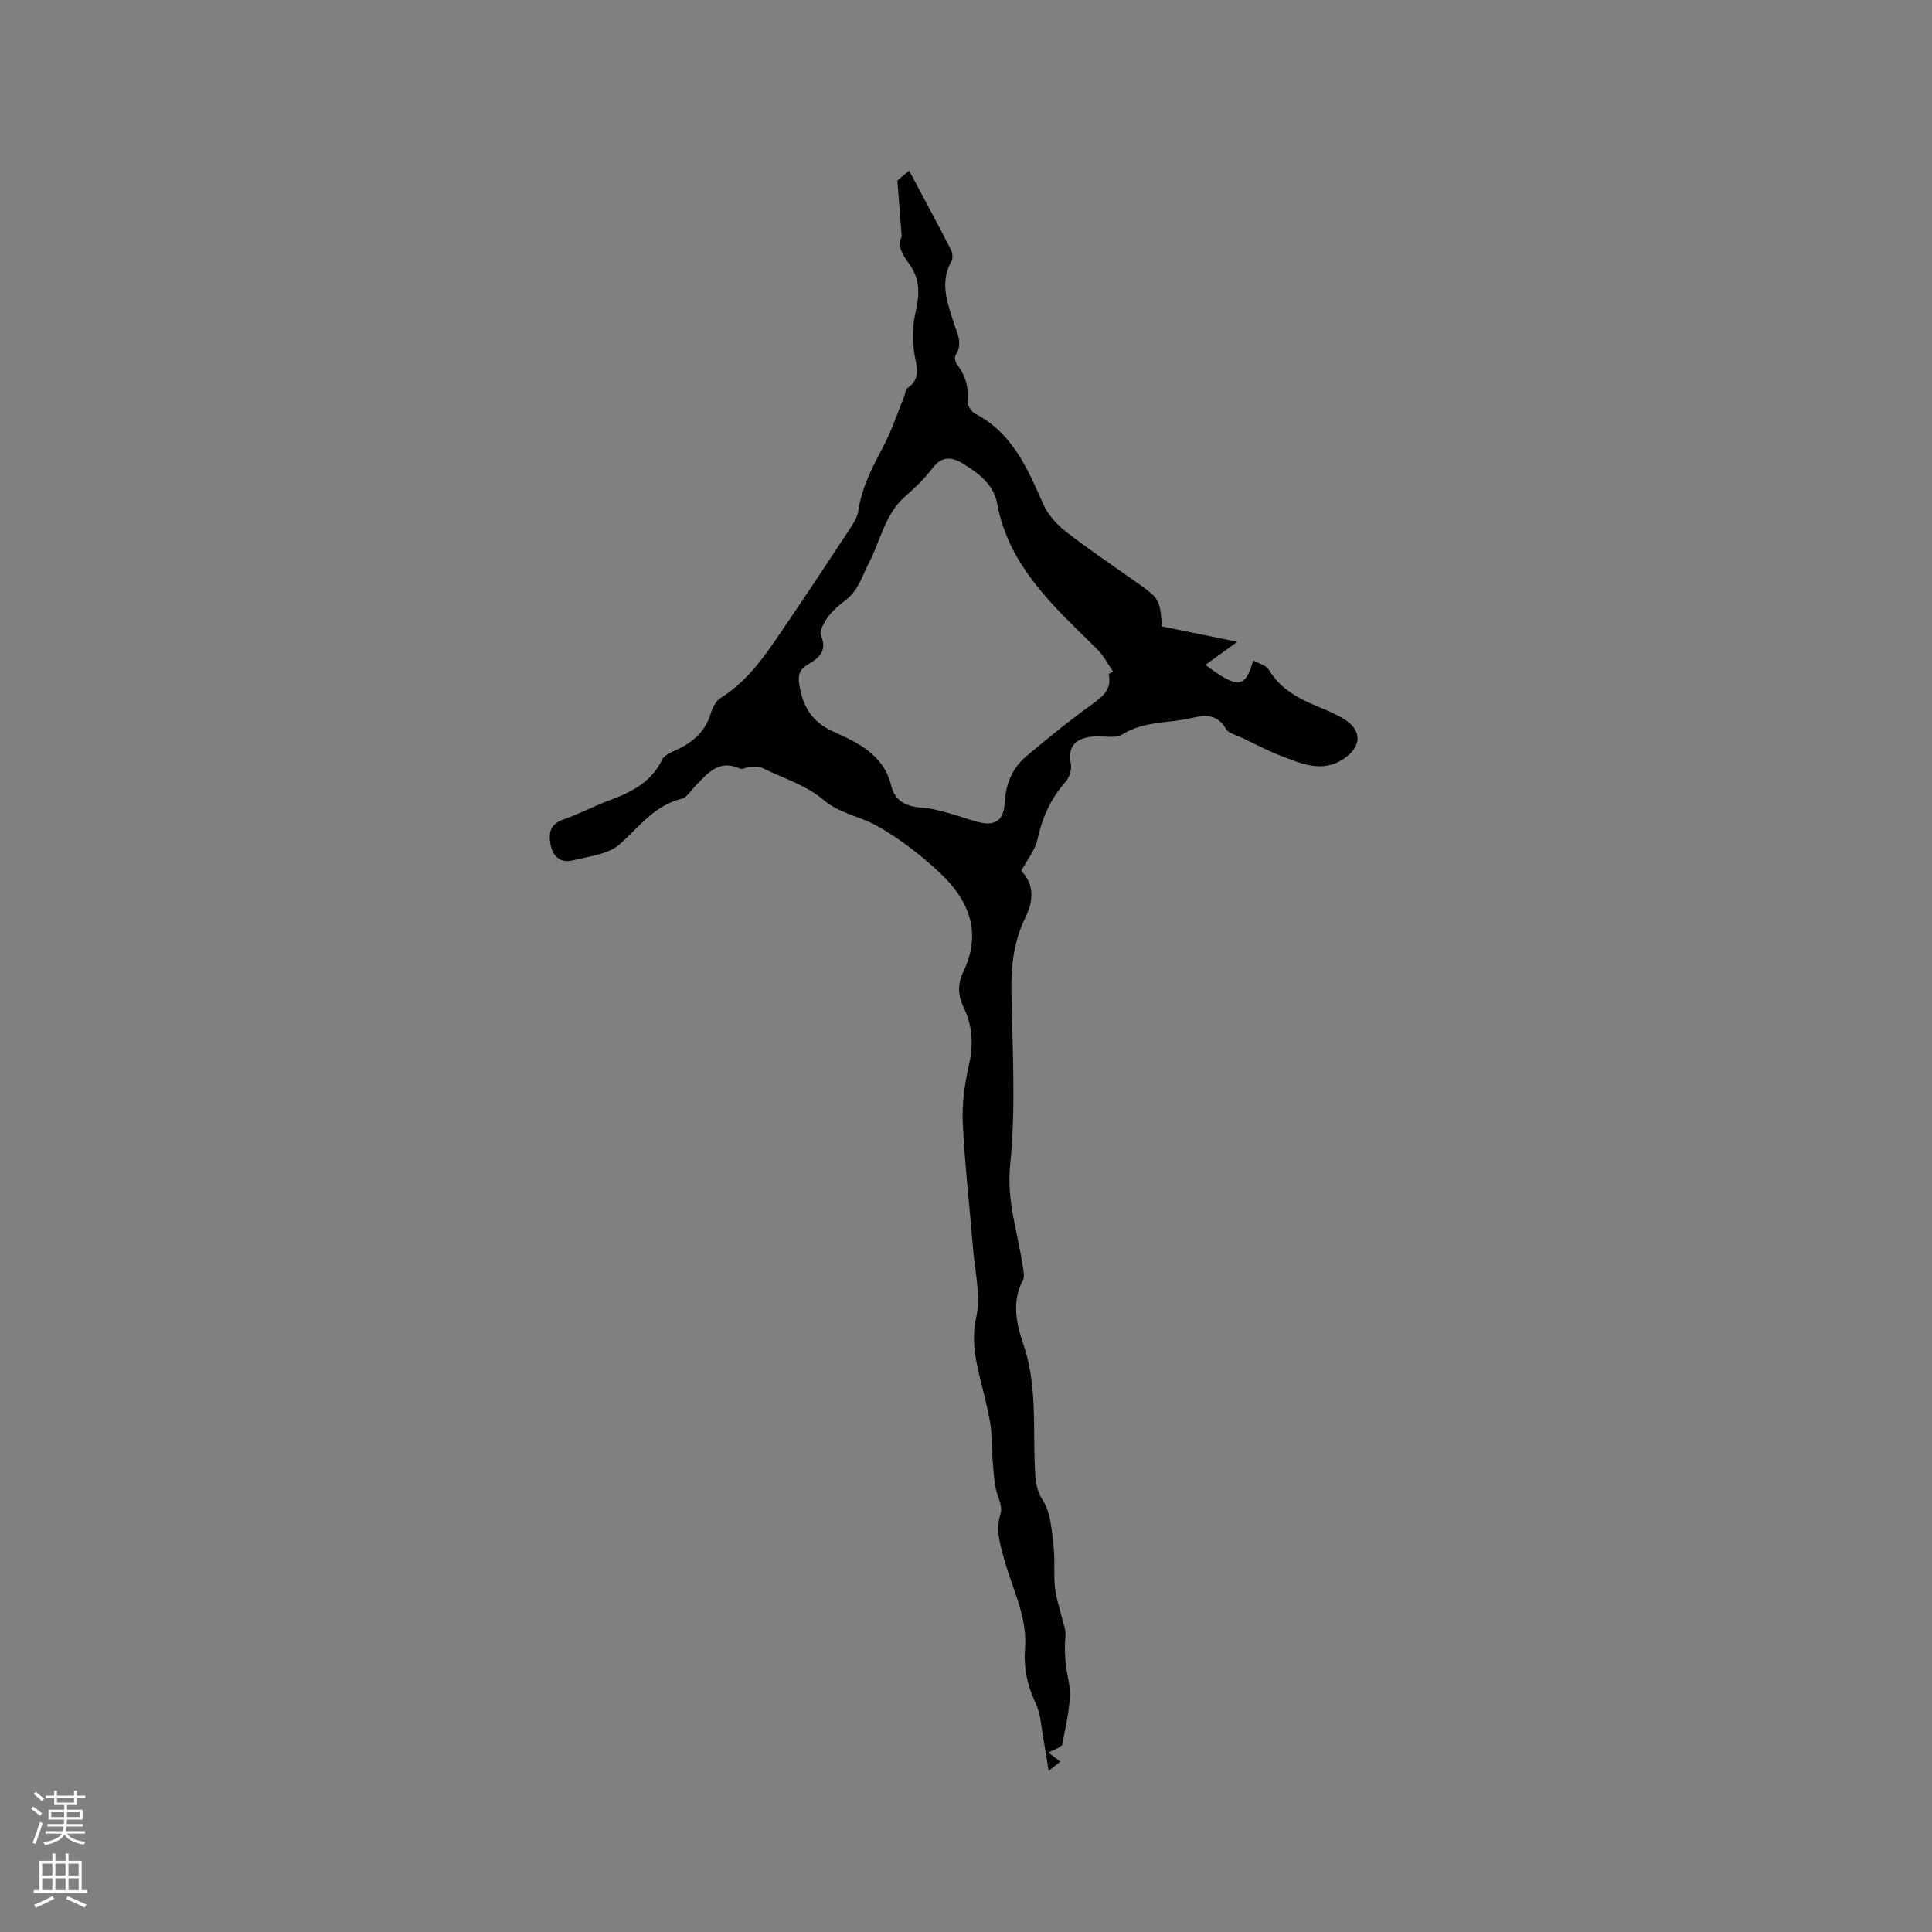 <svg enable-background="new 0 0 400 400" viewBox="0 0 400 400" xmlns="http://www.w3.org/2000/svg"><rect x="0" y="0" width="400" height="400" fill="#808080" stroke="none"/><path d="m186.69 49.01c-.32-4.21-.59-7.62-.9-11.63.19-.17.95-.8 2.43-2.06 2.97 5.59 5.87 10.94 8.65 16.36.34.67.46 1.82.11 2.43-2.43 4.3-.88 8.38.41 12.53.69 2.23 2.08 4.44.45 6.9-.26.39-.08 1.38.25 1.82 1.75 2.3 2.51 4.77 2.24 7.69-.08.83.75 2.18 1.52 2.58 7.76 4.01 10.88 11.37 14.15 18.77.96 2.17 2.79 4.19 4.69 5.67 4.67 3.65 9.62 6.94 14.46 10.38 4.96 3.52 4.96 3.52 5.43 9.25 4.99 1.01 9.94 2.02 15.61 3.17-2.77 2-4.6 3.32-6.63 4.79 6.77 5.05 8.27 4.83 9.91-.91 1.19.67 2.69 1 3.22 1.9 2.45 4.11 6.34 6.07 10.51 7.79 1.76.72 3.53 1.48 5.13 2.48 3.68 2.29 3.62 5.59.01 8.09-4.58 3.17-8.94 1.07-13.26-.58-2.74-1.05-5.36-2.45-8.01-3.72-1.14-.54-2.74-.88-3.26-1.8-1.75-3.09-4.25-2.92-7.06-2.26-4.77 1.12-9.87.6-14.37 3.39-1.49.92-3.92.29-5.91.44-3.38.26-5.57 1.7-4.75 5.73.23 1.13-.34 2.81-1.14 3.71-3.04 3.43-4.79 7.31-5.76 11.79-.49 2.28-2.16 4.3-3.38 6.6 2.75 2.83 2.53 6.24.89 9.58-2.4 4.89-3.02 9.98-2.93 15.38.21 11.98.95 24.05-.26 35.91-.76 7.45 1.56 13.89 2.57 20.78.15 1.03.49 2.29.07 3.09-2.35 4.49-1.35 9.07.1 13.29 2.87 8.37 1.98 16.99 2.38 25.5.12 2.6.18 4.49 1.69 6.87 1.59 2.5 1.77 6 2.15 9.12.36 2.93.02 5.95.32 8.89.22 2.15.99 4.24 1.48 6.37.28 1.2.81 2.45.7 3.62-.3 3.13-.04 6.01.62 9.19.86 4.13-.52 8.76-1.23 13.13-.12.71-1.79 1.16-2.92 1.84.78.59 1.51 1.15 2.45 1.86-.63.5-1.21.96-2.41 1.92-.42-2.57-.71-4.59-1.08-6.6-.46-2.48-.55-5.15-1.59-7.36-1.73-3.67-2.53-7.35-2.22-11.34.53-6.7-2.71-12.54-4.37-18.73-.82-3.07-1.75-5.88-.69-9.23.52-1.63-.81-3.8-1.11-5.76-.32-2.03-.44-4.09-.59-6.14-.17-2.29-.07-4.62-.45-6.87-.55-3.23-1.4-6.41-2.18-9.6-.99-4.07-1.69-7.9-.7-12.36.97-4.37-.27-9.24-.65-13.89-.71-8.77-1.73-17.52-2.15-26.3-.19-3.96.39-8.05 1.27-11.93.96-4.23.78-8.14-1.1-11.98-1.21-2.46-1.24-4.91-.07-7.33 3.96-8.18 1.13-14.92-4.85-20.53-3.97-3.72-8.41-7.15-13.15-9.79-3.49-1.94-7.55-2.44-10.94-5.31-3.5-2.97-8.26-4.48-12.51-6.52-.76-.36-1.76-.31-2.64-.3-.72.01-1.6.6-2.14.35-4.28-1.97-6.63.9-9.13 3.47-.96.99-1.83 2.5-2.98 2.79-5.65 1.39-8.76 5.83-12.77 9.39-2.37 2.11-6.36 2.52-9.71 3.35-2.59.64-4.17-.75-4.65-3.41-.46-2.5.11-4.18 2.8-5.1 3.29-1.14 6.4-2.82 9.67-4.02 4.47-1.65 8.45-3.75 10.66-8.31.39-.81 1.52-1.4 2.44-1.8 3.55-1.54 6.35-3.7 7.56-7.61.39-1.24 1.09-2.74 2.12-3.38 6.17-3.84 9.86-9.8 13.79-15.57 4.4-6.45 8.7-12.97 12.99-19.5.73-1.12 1.53-2.37 1.71-3.65.72-4.94 3-9.18 5.26-13.51 1.7-3.25 2.86-6.78 4.25-10.19.24-.59.26-1.45.69-1.74 3.08-2.15 1.7-4.84 1.33-7.62-.35-2.62-.27-5.45.32-8.02.85-3.7 1.02-6.93-1.42-10.22-1.19-1.58-2.56-3.82-1.44-5.47zm42.85 90.52c.31-.16.61-.31.92-.47-1.09-1.56-1.97-3.33-3.29-4.64-8.86-8.76-18.31-17.03-20.74-30.25-.72-3.89-3.87-6.22-7.06-8.18-2.22-1.37-4.35-1.67-6.29.92-1.64 2.19-3.68 4.12-5.74 5.93-4.14 3.64-5.04 9.09-7.41 13.65-1.44 2.77-2.21 5.75-4.86 7.77-1.34 1.02-2.69 2.15-3.67 3.5-.8 1.1-1.82 2.91-1.42 3.85 1.43 3.35-.69 4.77-2.85 6.05-1.72 1.02-1.91 2.29-1.66 3.98.65 4.47 2.56 7.8 6.98 9.79 5.17 2.33 10.5 4.82 12.05 11.2.86 3.53 3.44 4.4 6.67 4.62 1.85.13 3.69.69 5.5 1.17 2.11.57 4.15 1.39 6.27 1.87 3.09.71 4.88-.56 5.04-3.82.19-3.86 1.47-7.34 4.43-9.83 4.57-3.87 9.25-7.63 14.11-11.13 2.16-1.58 3.67-3.08 3.02-5.98z" fill="#010000"/><g fill="#fbfafc"><path d="m6.44 374.46.42-.45c.65.47 1.27.95 1.85 1.44l-.45.49c-.65-.56-1.25-1.06-1.82-1.48m.93 7.33-.63-.26c.55-1.36 1.05-2.8 1.52-4.33.19.1.38.19.59.27-.46 1.29-.95 2.73-1.48 4.32m-.38-10.38.44-.42c.43.34 1.01.82 1.74 1.44l-.49.49c-.53-.51-1.09-1.01-1.69-1.51m2.5.35h1.72v-1.04h.59v1.04h3.52v-1.04h.59v1.04h1.75v.53h-1.75v1.42h-2.03v.97h3.22v2.03h-3.24c0 .35-.01.66-.03.93h3.32v.53h-3.37c-.03.27-.08.58-.15.94h3.96v.53h-3.71c.67.92 1.93 1.48 3.79 1.68-.13.24-.23.44-.29.59-2.13-.38-3.48-1.08-4.04-2.12-.43.97-1.77 1.72-4.03 2.23-.09-.19-.2-.37-.33-.55 2.1-.42 3.37-1.03 3.81-1.83h-3.36v-.53h3.58c.08-.29.13-.61.16-.94h-3.33v-.53h3.39c.02-.27.04-.58.04-.93h-3.23v-2.03h3.25v-.97h-2.07v-1.42h-1.73zm1.12 3.44v1h2.65c.01-.3.02-.44.01-.4v-.25-.35zm1.19-2h3.52v-.91h-3.52zm4.71 2h-2.63v.59c0 .15-.01.28-.01.4h2.64z"/><path d="m13.56 383.74h.63v1.52h2.72v6.07h1.13v.6h-11.06v-.6h1.13v-6.07h2.73v-1.52h.63v1.52h2.1v-1.52zm-2.69 8.83.38.56c-1.24.63-2.53 1.25-3.85 1.85-.1-.21-.21-.42-.34-.63 1.36-.55 2.63-1.15 3.81-1.78m-2.13-4.27h2.1v-2.45h-2.1zm0 3.04h2.1v-2.46h-2.1zm2.72-3.04h2.1v-2.45h-2.1zm0 3.04h2.1v-2.46h-2.1zm6.07 3.6c-1.41-.71-2.7-1.3-3.86-1.78l.35-.56c1.45.62 2.75 1.19 3.88 1.72zm-1.25-9.09h-2.1v2.45h2.1zm-2.09 5.49h2.1v-2.46h-2.1z"/></g></svg>